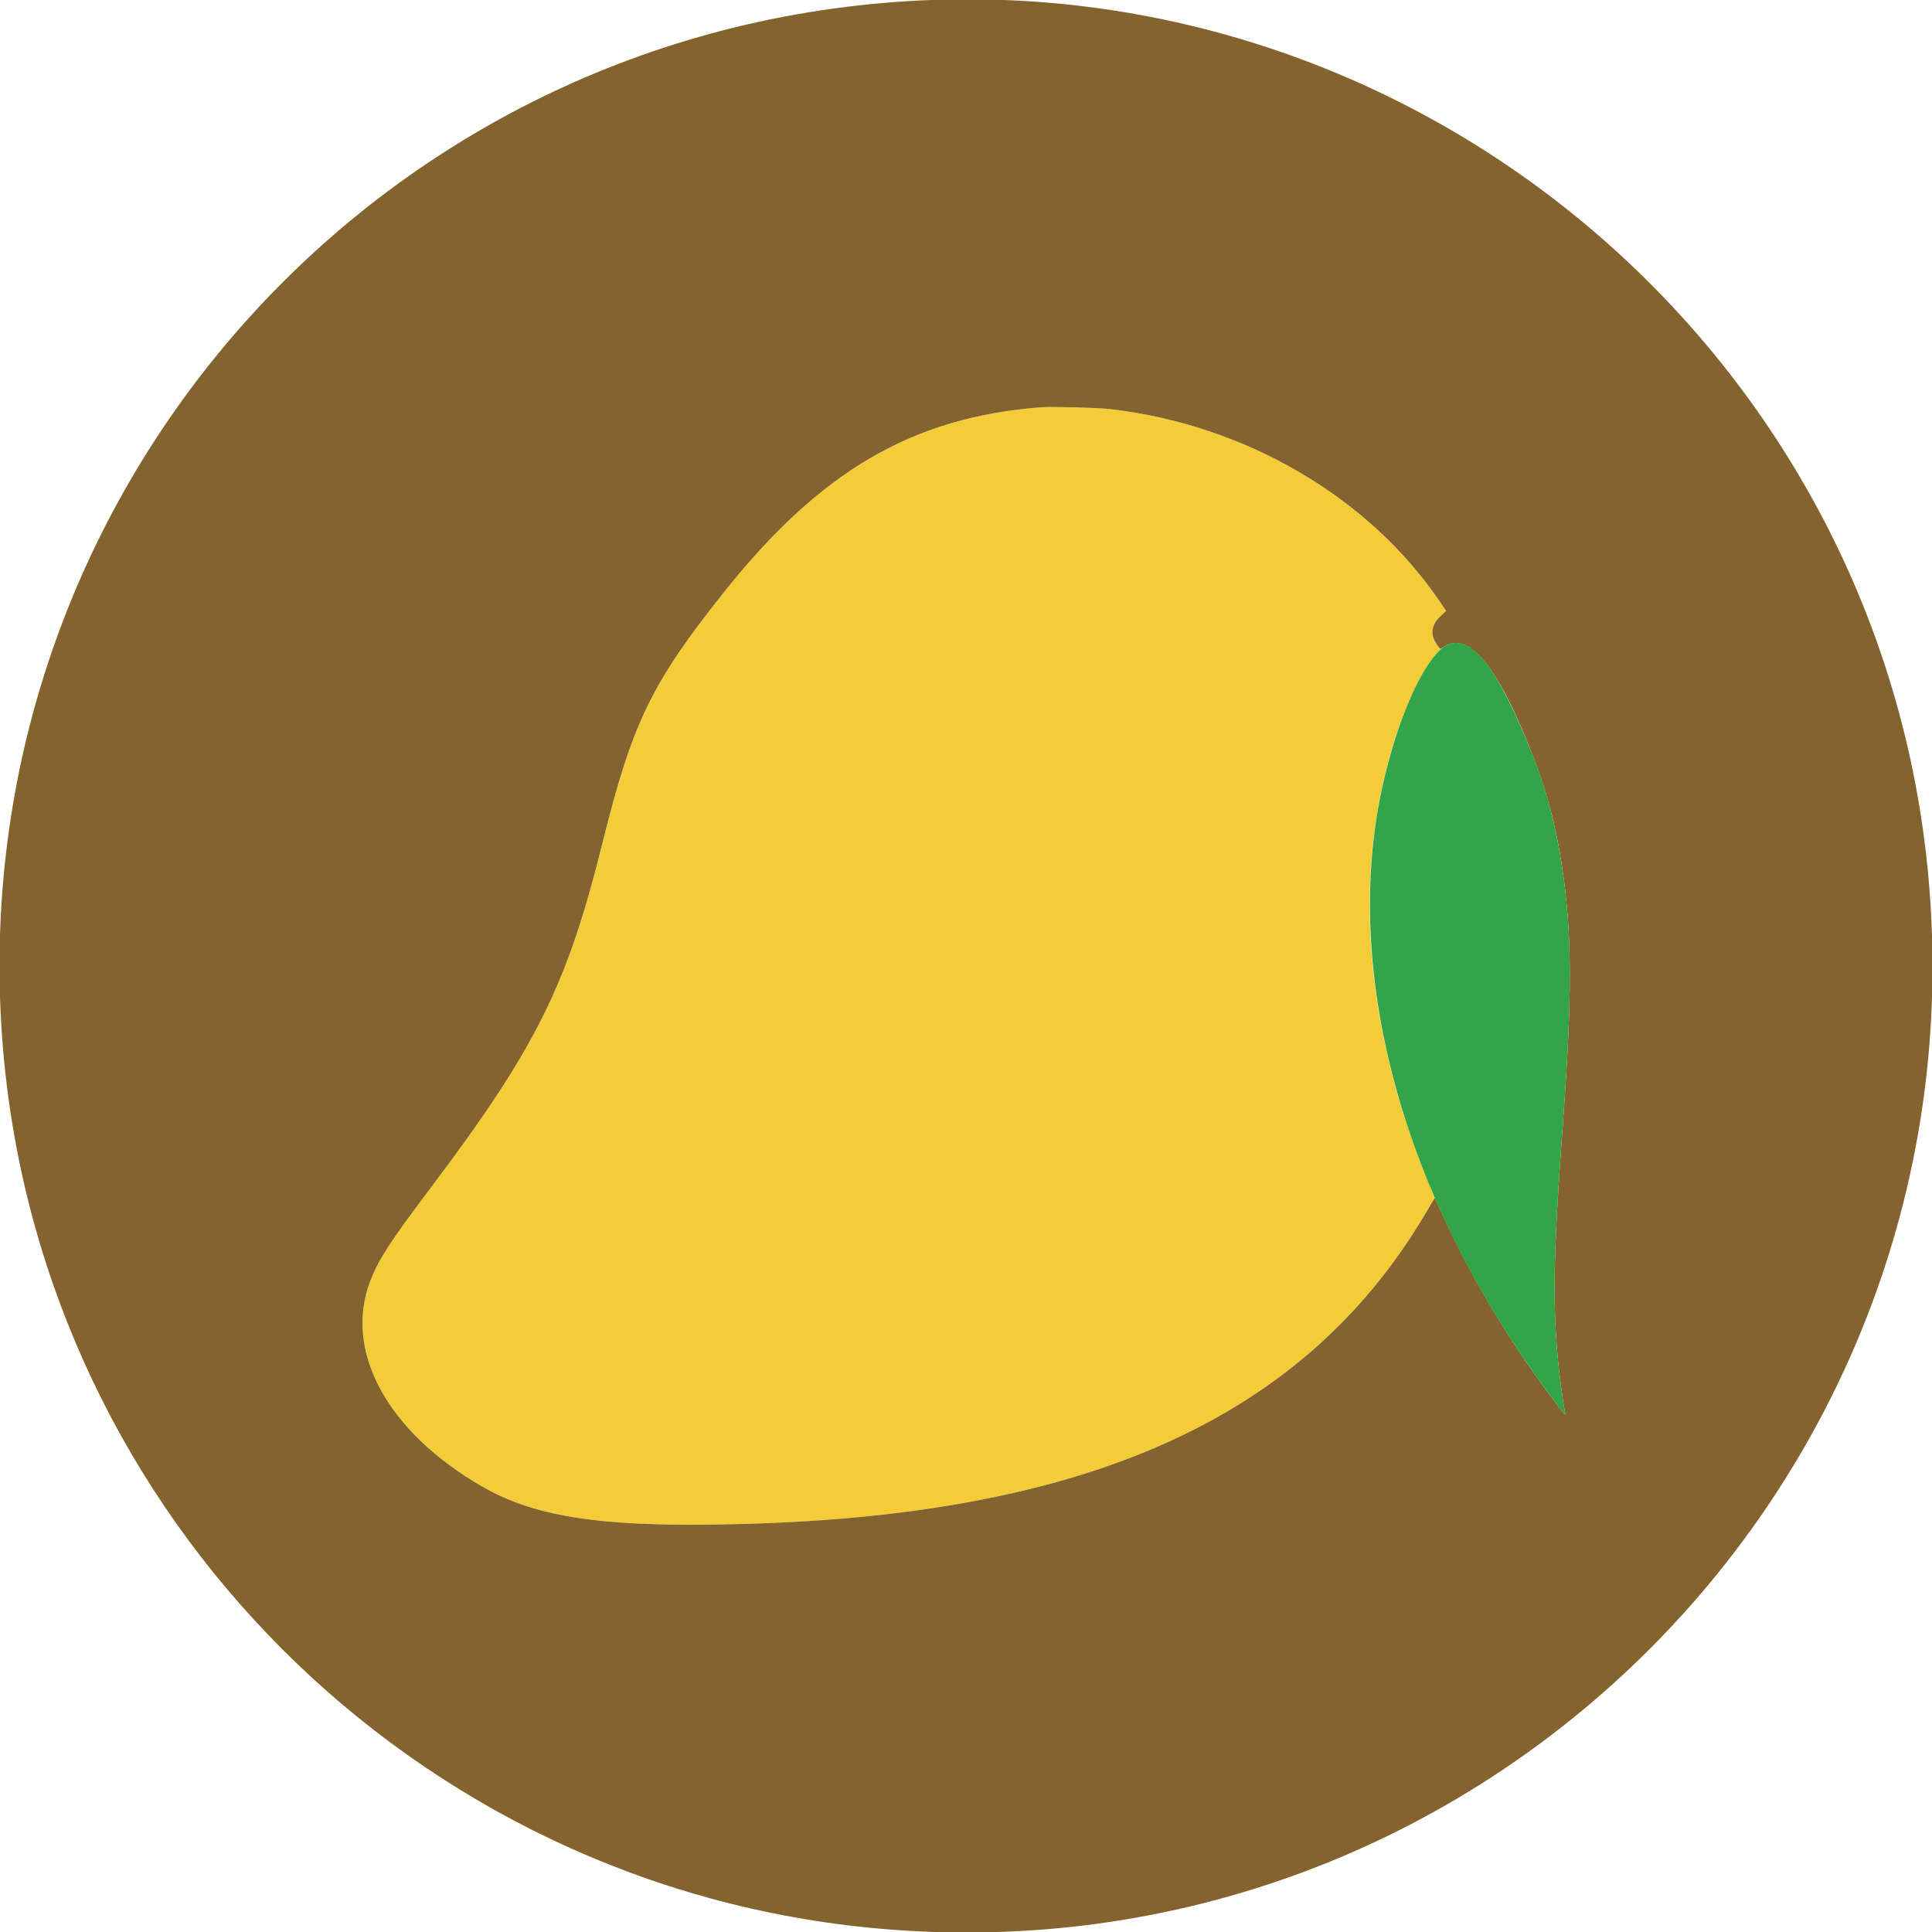 <svg id="svg" version="1.1" xmlns="http://www.w3.org/2000/svg" xmlns:xlink="http://www.w3.org/1999/xlink" width="400" height="400" viewBox="0, 0, 400,400"><g id="svgg"><path id="path0" d="M215.500 84.321 C 188.853 86.405,169.865 97.500,149.809 122.705 C 134.822 141.540,130.908 149.643,124.692 174.700 C 117.404 204.076,110.933 217.050,89.134 245.984 C 80.864 256.960,78.520 260.550,76.792 264.883 C 70.962 279.498,80.039 296.368,99.883 307.799 C 109.705 313.457,121.929 315.694,142.900 315.670 C 221.581 315.580,269.476 295.173,295.489 250.656 L 297.033 248.013 295.234 243.556 C 283.177 213.706,280.438 184.659,287.207 158.449 C 289.721 148.717,294.013 138.935,297.323 135.396 L 298.236 134.420 297.724 133.749 C 295.986 131.470,296.211 129.397,298.414 127.396 L 299.410 126.492 298.054 124.496 C 283.347 102.844,257.750 87.917,229.800 84.693 C 227.236 84.397,217.699 84.149,215.500 84.321 " stroke="none" fill="#f3cc37" fill-rule="evenodd"></path><path id="path1" d="M188.200 0.221 C 75.250 7.050,-9.345 105.357,0.710 218.100 C 9.277 314.160,85.840 390.723,181.900 399.290 C 306.482 410.401,410.401 306.482,399.290 181.900 C 389.715 74.534,295.812 -6.285,188.200 0.221 M229.800 84.693 C 257.750 87.917,283.347 102.844,298.054 124.496 L 299.410 126.492 298.414 127.396 C 296.218 129.390,295.987 131.471,297.709 133.729 L 298.205 134.380 299.162 133.786 C 303.486 131.098,308.779 136.529,314.484 149.509 C 319.419 160.735,321.867 169.011,323.475 179.900 C 325.479 193.475,325.510 206.445,323.600 232.300 C 321.648 258.725,321.421 268.900,322.511 281.100 C 322.806 284.397,323.641 290.699,323.987 292.241 C 324.234 293.341,324.287 293.400,320.672 288.550 C 311.997 276.911,304.464 264.205,298.496 251.143 L 297.054 247.986 295.252 251.043 C 269.154 295.315,221.381 315.580,142.900 315.670 C 121.929 315.694,109.705 313.457,99.883 307.799 C 80.039 296.368,70.962 279.498,76.792 264.883 C 78.520 260.550,80.864 256.960,89.134 245.984 C 110.933 217.050,117.404 204.076,124.692 174.700 C 130.908 149.643,134.822 141.540,149.809 122.705 C 169.865 97.500,188.853 86.405,215.500 84.321 C 217.699 84.149,227.236 84.397,229.800 84.693 " stroke="none" fill="#84632e" fill-rule="evenodd"></path><path id="path2" d="M300.472 133.209 C 295.017 134.354,287.418 152.459,284.818 170.500 C 279.459 207.700,292.561 250.837,320.672 288.550 C 324.287 293.400,324.234 293.341,323.987 292.241 C 323.641 290.699,322.806 284.397,322.511 281.100 C 321.421 268.900,321.648 258.725,323.600 232.300 C 325.510 206.445,325.479 193.475,323.475 179.900 C 322.132 170.806,320.023 162.941,316.815 155.060 C 310.201 138.812,305.258 132.204,300.472 133.209 " stroke="none" fill="#34a448" fill-rule="evenodd"></path></g></svg>